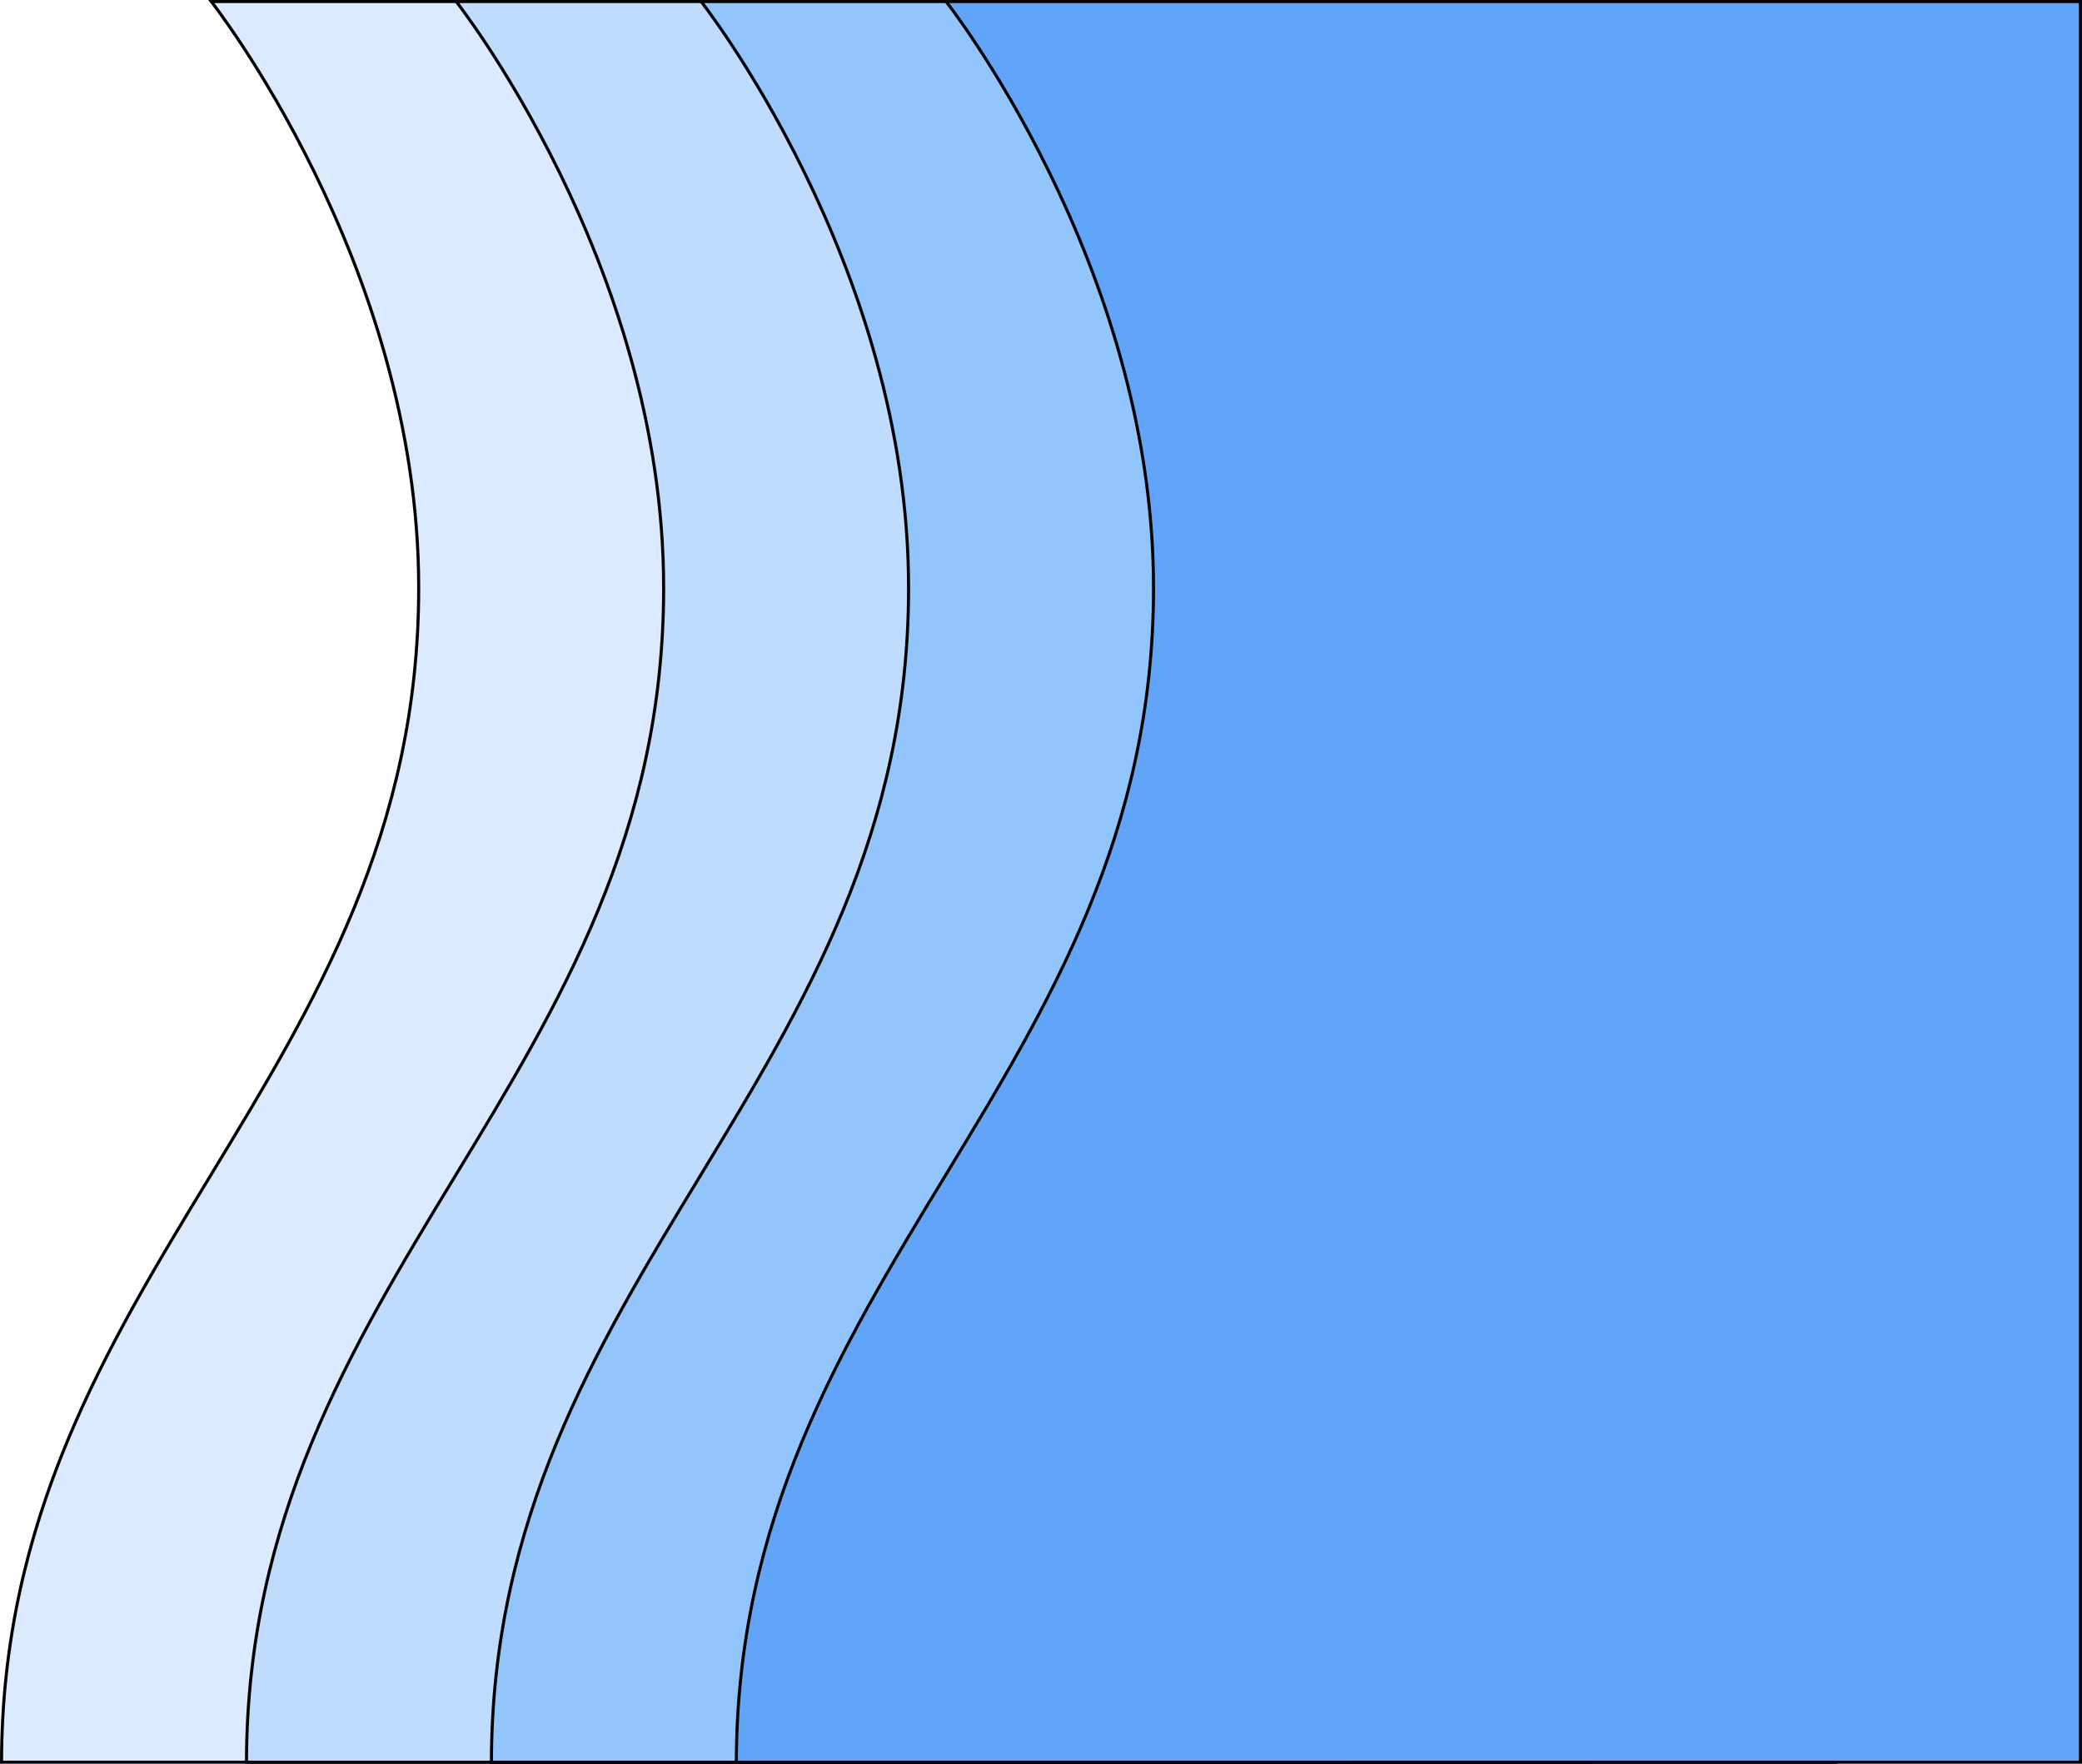 <svg width="680" height="576" viewBox="0 0 680 576" fill="none" xmlns="http://www.w3.org/2000/svg">
<path d="M136.75 192C136.75 138.877 119.656 90.8 102.574 56.015C94.032 38.62 85.489 24.543 79.082 14.813C75.878 9.948 73.207 6.17 71.337 3.606C70.401 2.324 69.666 1.346 69.164 0.688C69.114 0.622 69.066 0.559 69.02 0.5H439.5L439.5 575.5H0.5C0.642 496.084 34.557 440.229 68.552 384.26L68.573 384.226C102.625 328.162 136.75 271.978 136.75 192Z" fill="#DBEAFE" stroke="black"/>
<path d="M216.75 192C216.75 138.877 199.656 90.8 182.574 56.015C174.032 38.62 165.489 24.543 159.082 14.813C155.878 9.948 153.207 6.17 151.337 3.606C150.401 2.324 149.666 1.346 149.164 0.688C149.114 0.622 149.066 0.559 149.02 0.5H519.5V575.5H80.5C80.642 496.084 114.558 440.229 148.552 384.26L148.573 384.226C182.625 328.162 216.75 271.978 216.75 192Z" fill="#BFDBFE" stroke="black"/>
<path d="M296.75 192C296.75 138.877 279.656 90.8 262.574 56.015C254.032 38.62 245.489 24.543 239.082 14.813C235.878 9.948 233.207 6.17 231.337 3.606C230.401 2.324 229.666 1.346 229.164 0.688C229.114 0.622 229.066 0.559 229.02 0.5H599.5V575.5H160.5C160.642 496.084 194.558 440.229 228.552 384.26L228.573 384.226C262.625 328.162 296.75 271.978 296.75 192Z" fill="#93C5FD" stroke="black"/>
<path d="M376.75 192C376.75 138.877 359.656 90.8 342.574 56.015C334.032 38.62 325.489 24.543 319.082 14.813C315.878 9.948 313.207 6.17 311.337 3.606C310.401 2.324 309.666 1.346 309.164 0.688C309.114 0.622 309.066 0.559 309.02 0.5H679.5V575.5H240.5C240.642 496.084 274.558 440.229 308.552 384.26L308.573 384.226C342.625 328.162 376.75 271.978 376.75 192Z" fill="#60A5FA" stroke="black"/>
</svg>
